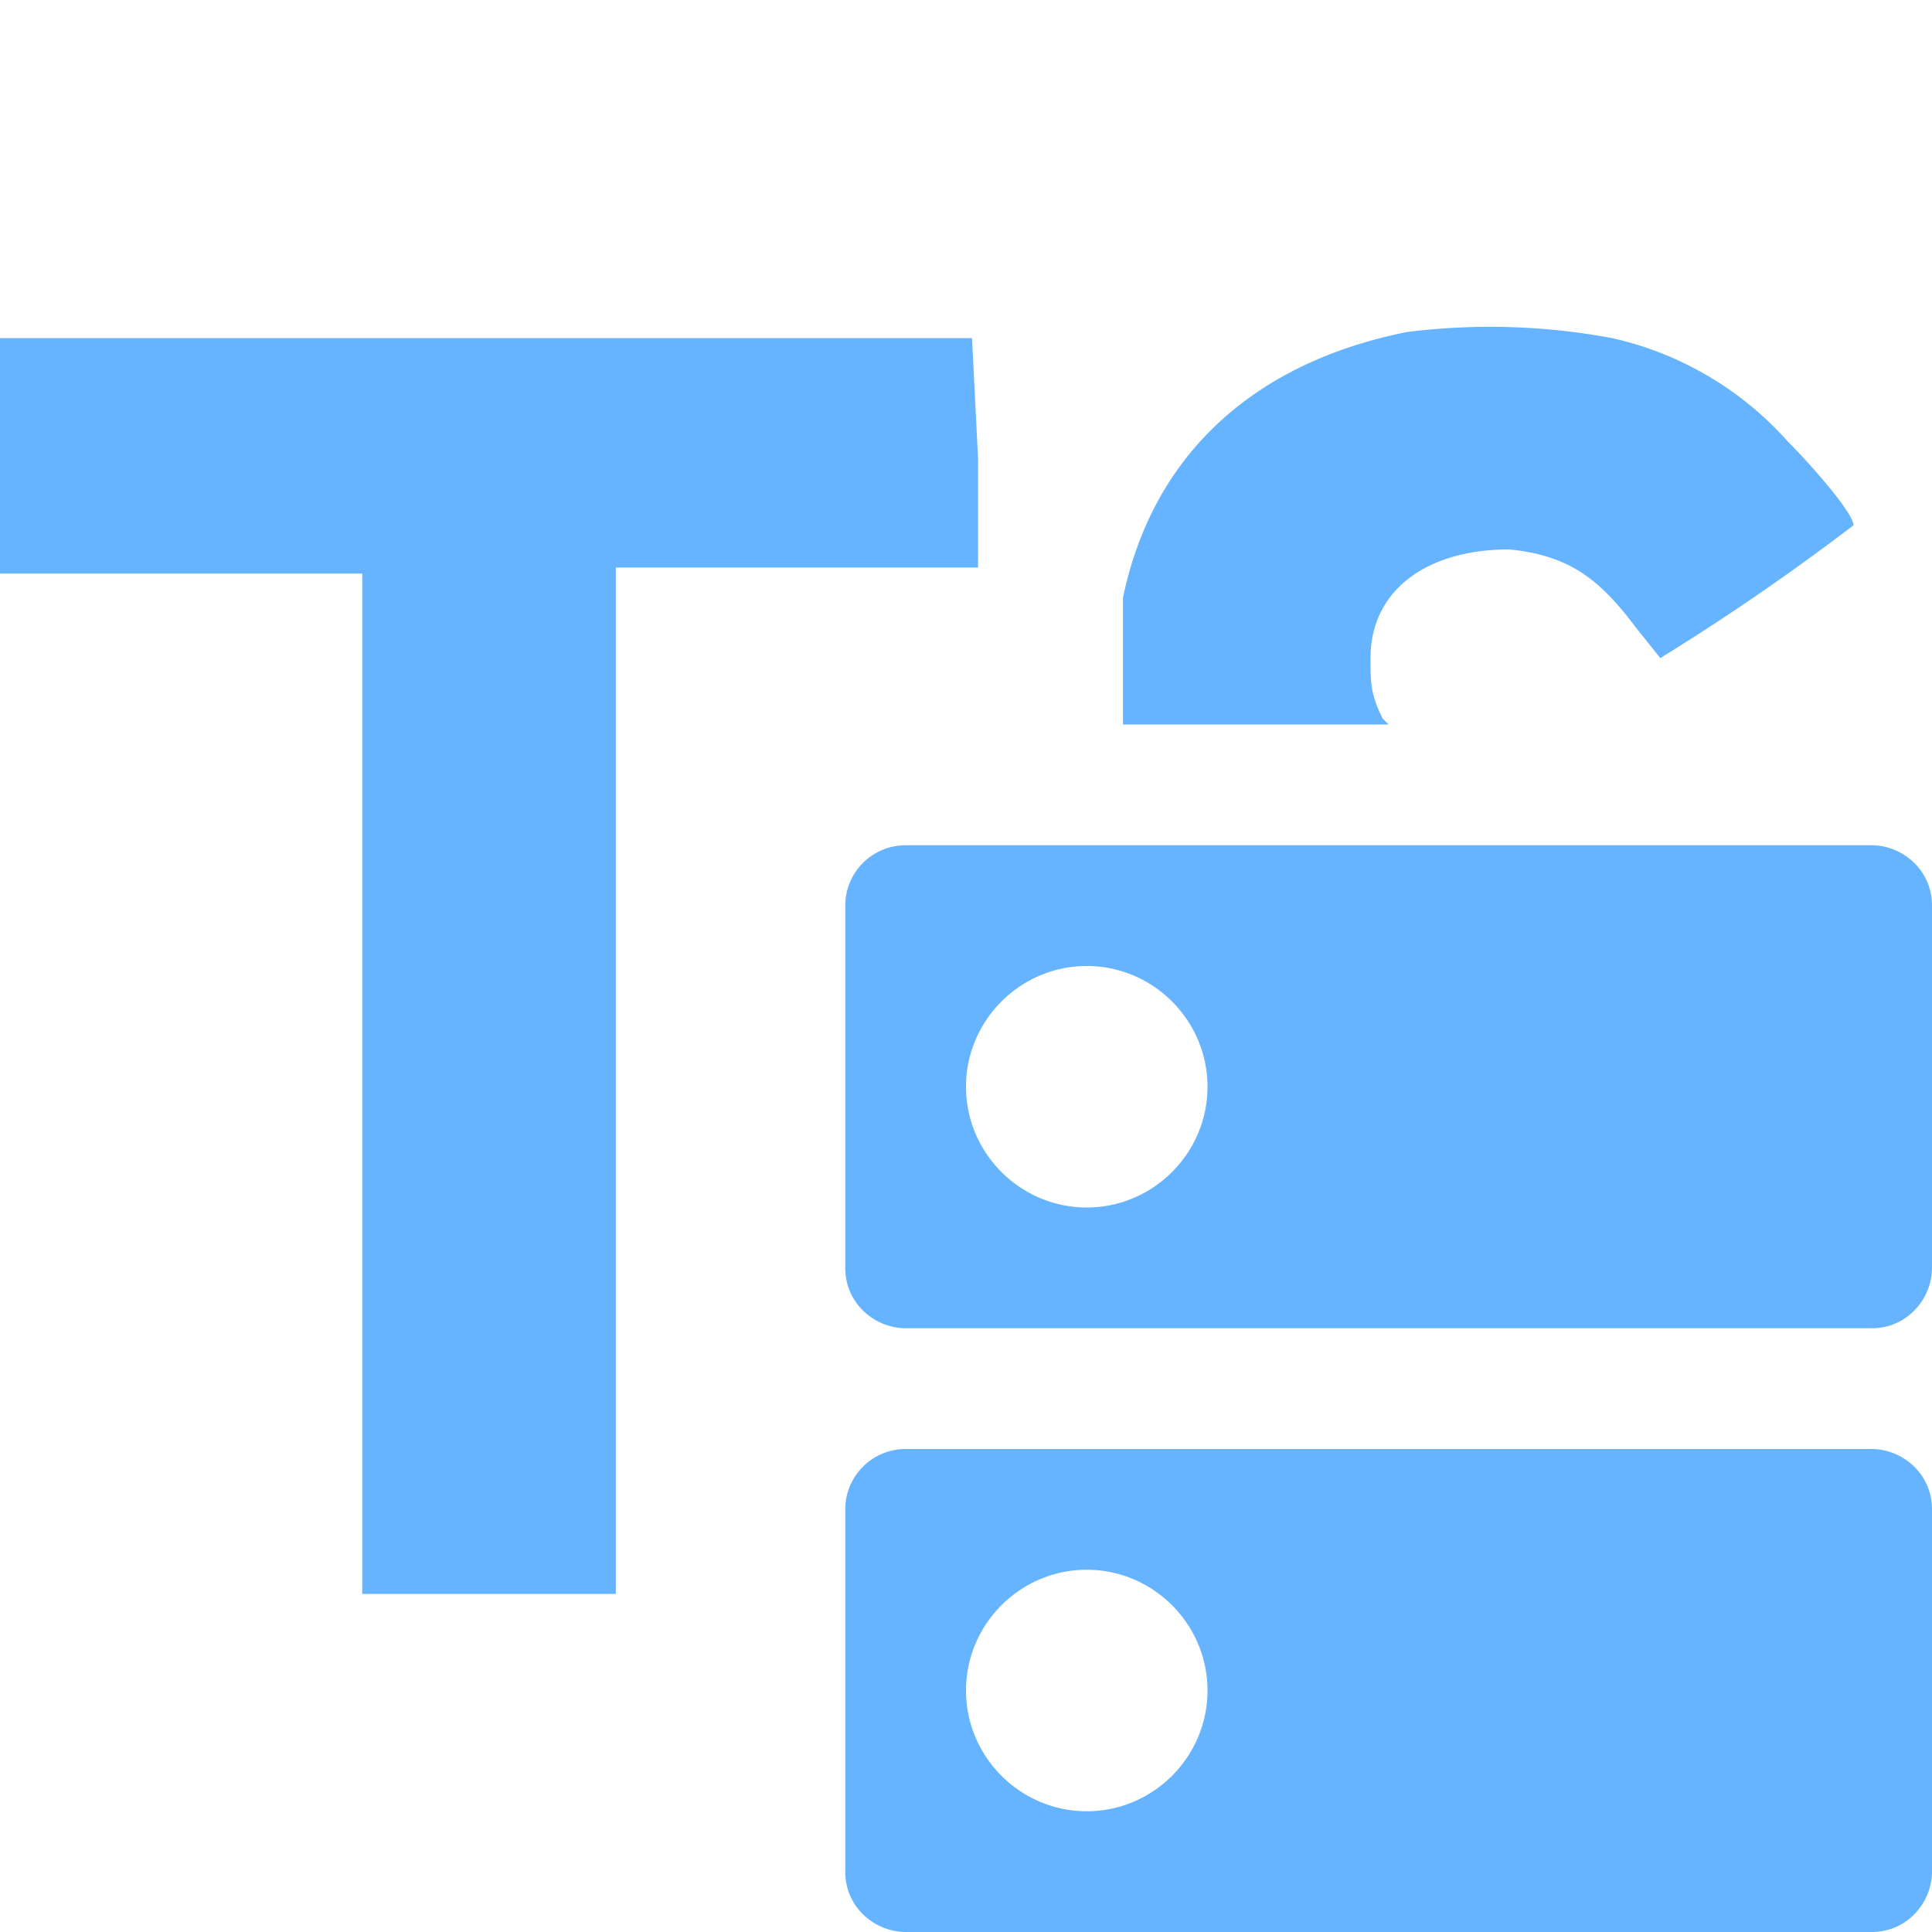 <svg xmlns="http://www.w3.org/2000/svg" viewBox="0 0 32 32"><path d="M0 7.5v2h6v16.9h4.2v-17h6V7.6l-.1-2H0v2H0ZM23 12l-.1-.1c-.2-.4-.2-.6-.2-1 0-1.1.9-1.8 2.3-1.8 1 .1 1.5.5 2.1 1.3l.4.5a39 39 0 0 0 3.2-2.2c0-.2-.7-1-1.1-1.4a5.5 5.5 0 0 0-2.9-1.7 11 11 0 0 0-3.4-.1c-2.5.5-4.2 2-4.7 4.4V12H23Z" fill="#66b4ff"/><path d="M31 24H15a1 1 0 0 0-1 1v6c0 .6.5 1 1 1h16c.6 0 1-.5 1-1v-6c0-.6-.5-1-1-1Zm-13 6c-1.1 0-2-.9-2-2s.9-2 2-2 2 .9 2 2-.9 2-2 2Zm13-16H15a1 1 0 0 0-1 1v6c0 .6.5 1 1 1h16c.6 0 1-.5 1-1v-6c0-.6-.5-1-1-1Zm-13 6c-1.1 0-2-.9-2-2s.9-2 2-2 2 .9 2 2-.9 2-2 2Z" fill="#66b4ff"/></svg>